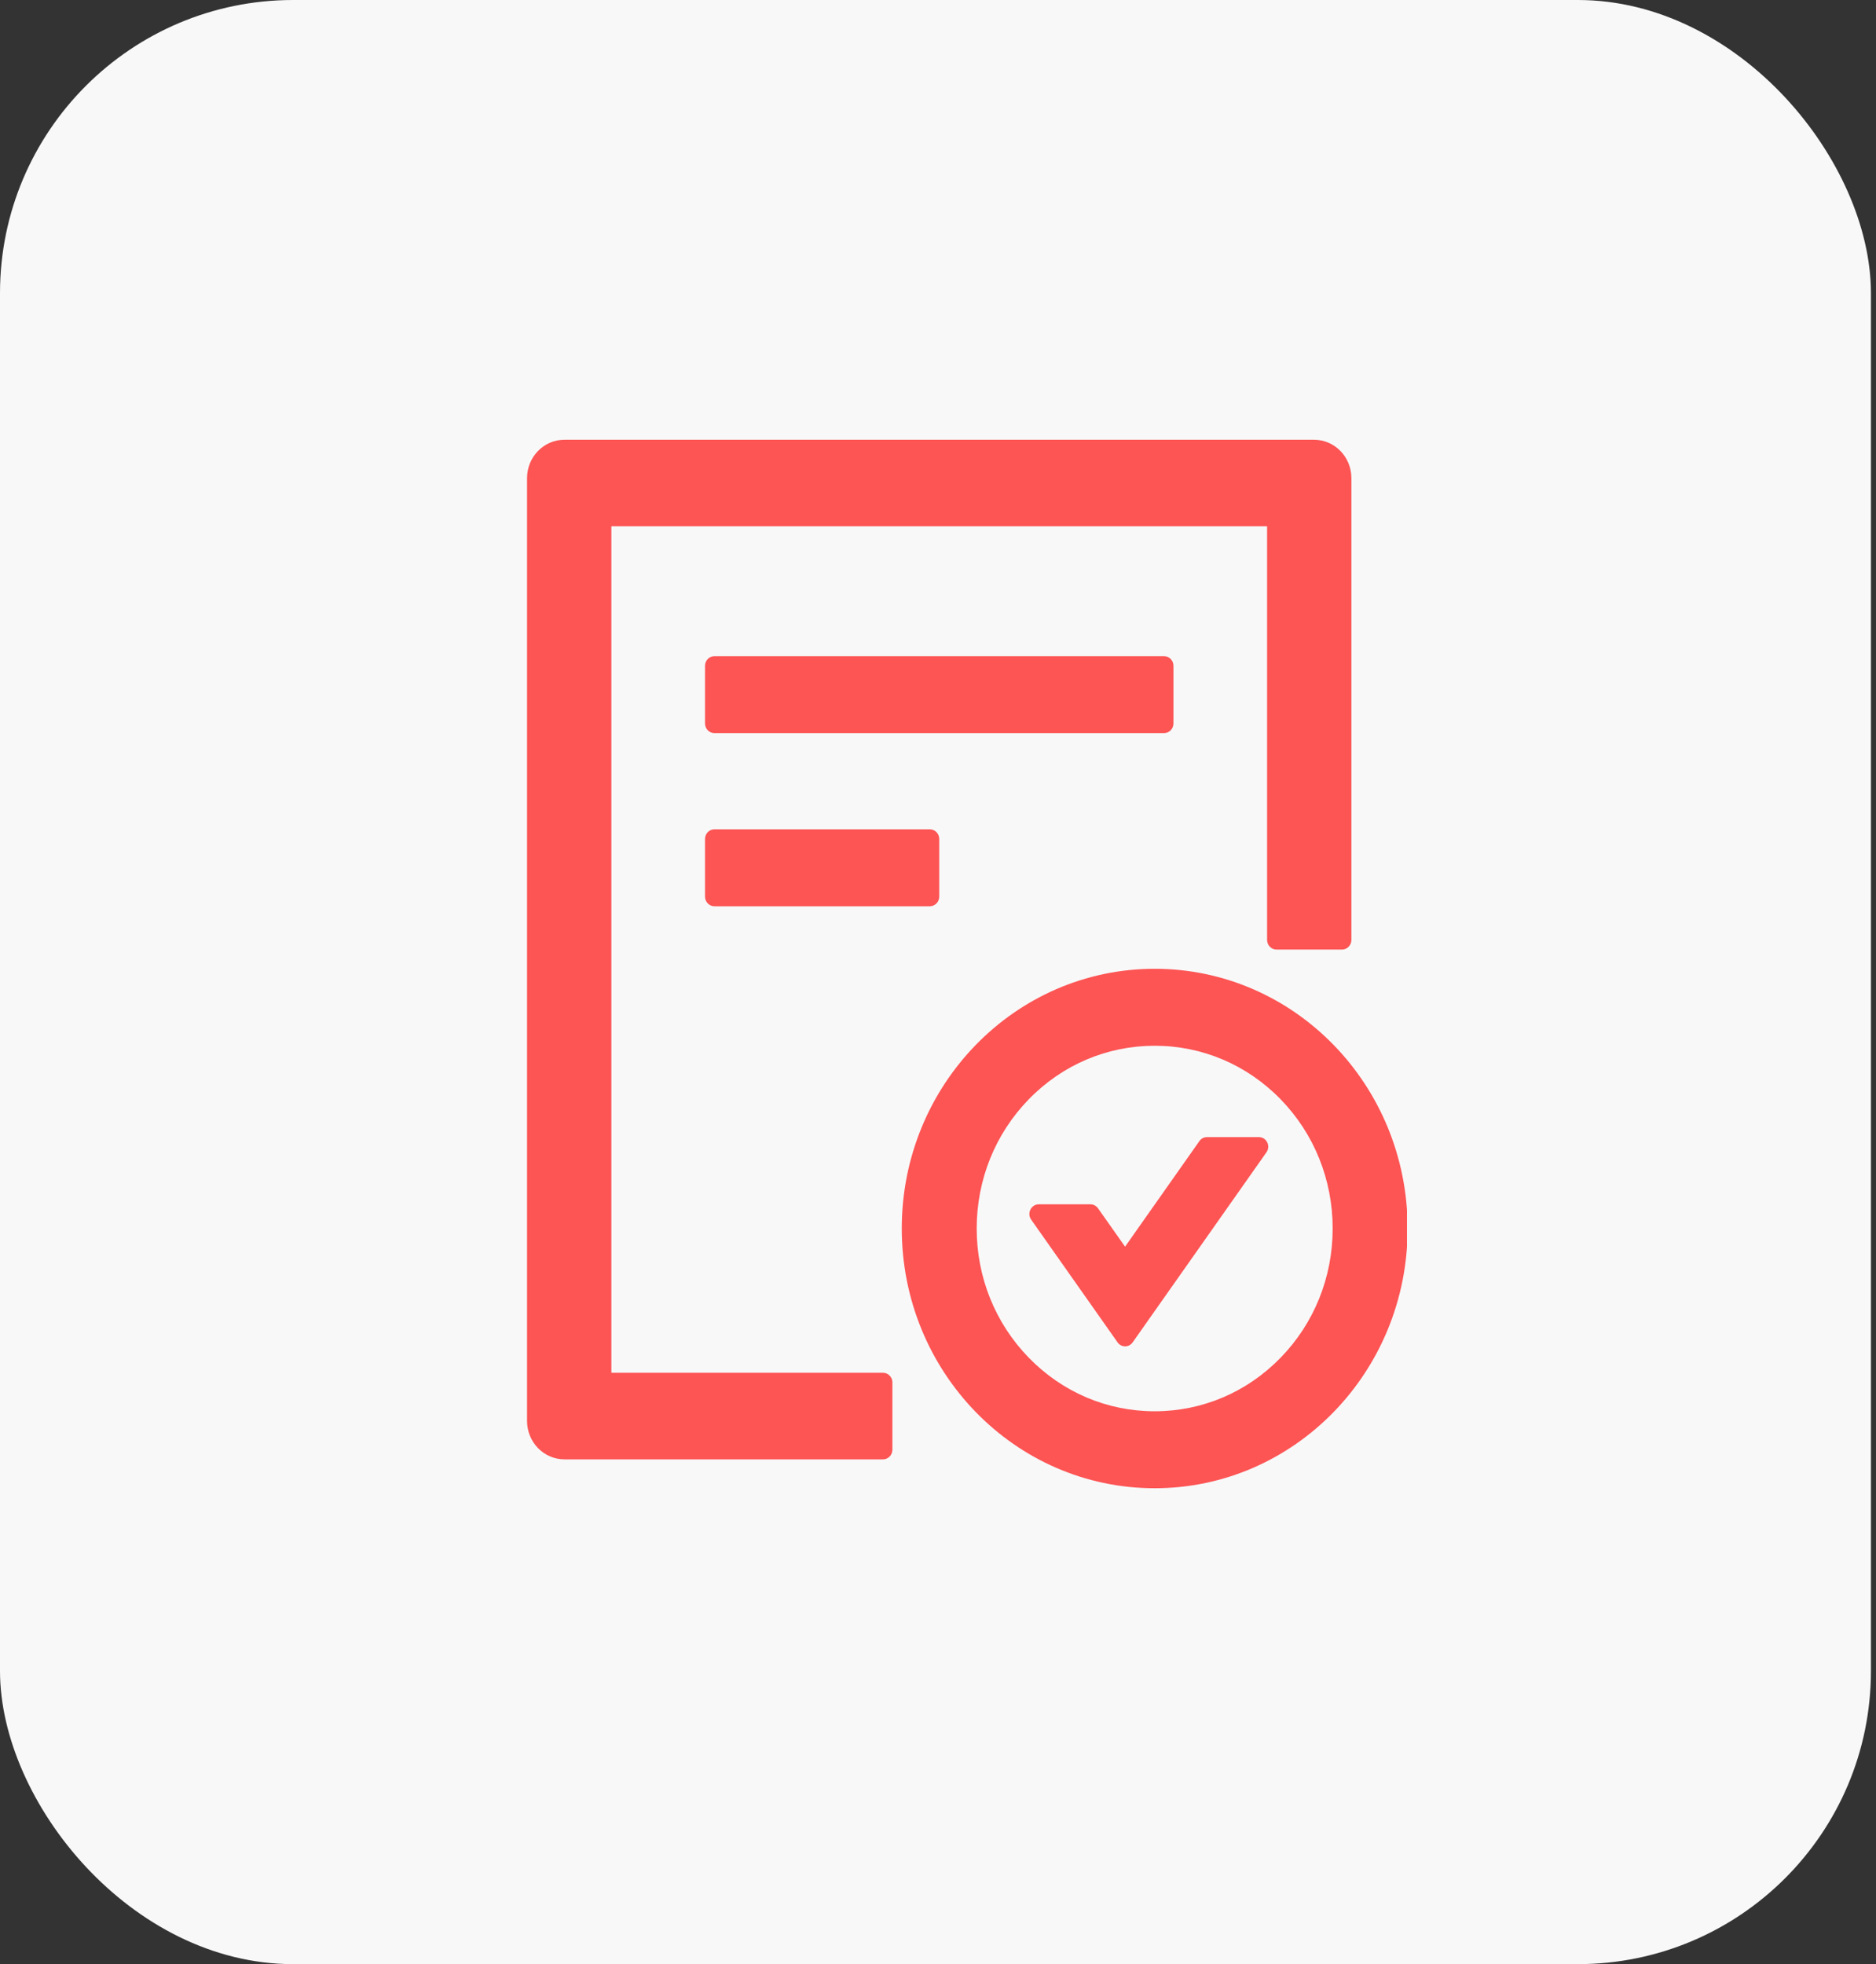 <svg width="64" height="67" viewBox="0 0 64 67" fill="none" xmlns="http://www.w3.org/2000/svg">
<rect x="0" y="0" width="64" height="67" fill="#333333" stroke="none"/>
<rect width="63.827" height="67" rx="10" fill="#F8F8F8"/>
<g clip-path="url(#clip0_140_19669)">
<path d="M40.032 24.68V22.711C40.032 22.53 39.888 22.383 39.712 22.383H24.372C24.196 22.383 24.052 22.53 24.052 22.711V24.68C24.052 24.86 24.196 25.008 24.372 25.008H39.712C39.888 25.008 40.032 24.86 40.032 24.68ZM24.372 28.289C24.196 28.289 24.052 28.437 24.052 28.617V30.586C24.052 30.766 24.196 30.914 24.372 30.914H31.722C31.898 30.914 32.042 30.766 32.042 30.586V28.617C32.042 28.437 31.898 28.289 31.722 28.289H24.372ZM39.392 33.047C34.627 33.047 30.764 37.013 30.764 41.906C30.764 46.799 34.627 50.766 39.392 50.766C44.158 50.766 48.021 46.799 48.021 41.906C48.021 37.013 44.158 33.047 39.392 33.047ZM43.687 46.315C42.54 47.493 41.014 48.141 39.392 48.141C37.77 48.141 36.245 47.493 35.098 46.315C33.952 45.138 33.32 43.572 33.32 41.906C33.32 40.241 33.952 38.674 35.098 37.497C36.245 36.32 37.77 35.672 39.392 35.672C41.014 35.672 42.54 36.32 43.687 37.497C44.833 38.674 45.464 40.241 45.464 41.906C45.464 43.572 44.833 45.138 43.687 46.315ZM42.948 38.789H41.178C41.074 38.789 40.978 38.838 40.918 38.924L38.382 42.526L37.459 41.217C37.429 41.175 37.39 41.141 37.345 41.117C37.3 41.093 37.25 41.081 37.199 41.082H35.438C35.178 41.082 35.026 41.385 35.178 41.603L38.126 45.79C38.254 45.971 38.514 45.971 38.641 45.79L43.203 39.31C43.359 39.093 43.207 38.789 42.948 38.789ZM30.125 46.828H20.857V17.953H43.227V32.062C43.227 32.243 43.371 32.391 43.547 32.391H45.784C45.96 32.391 46.103 32.243 46.103 32.062V16.312C46.103 15.586 45.532 15 44.825 15H19.259C18.552 15 17.98 15.586 17.98 16.312V48.469C17.98 49.195 18.552 49.781 19.259 49.781H30.125C30.3 49.781 30.444 49.634 30.444 49.453V47.156C30.444 46.976 30.3 46.828 30.125 46.828Z" fill="#FD5454"/>
</g>
<defs>
<clipPath id="clip0_140_19669">
<rect width="40.906" height="42" fill="white" transform="translate(7.094 12)"/>
</clipPath>
</defs>
</svg>
